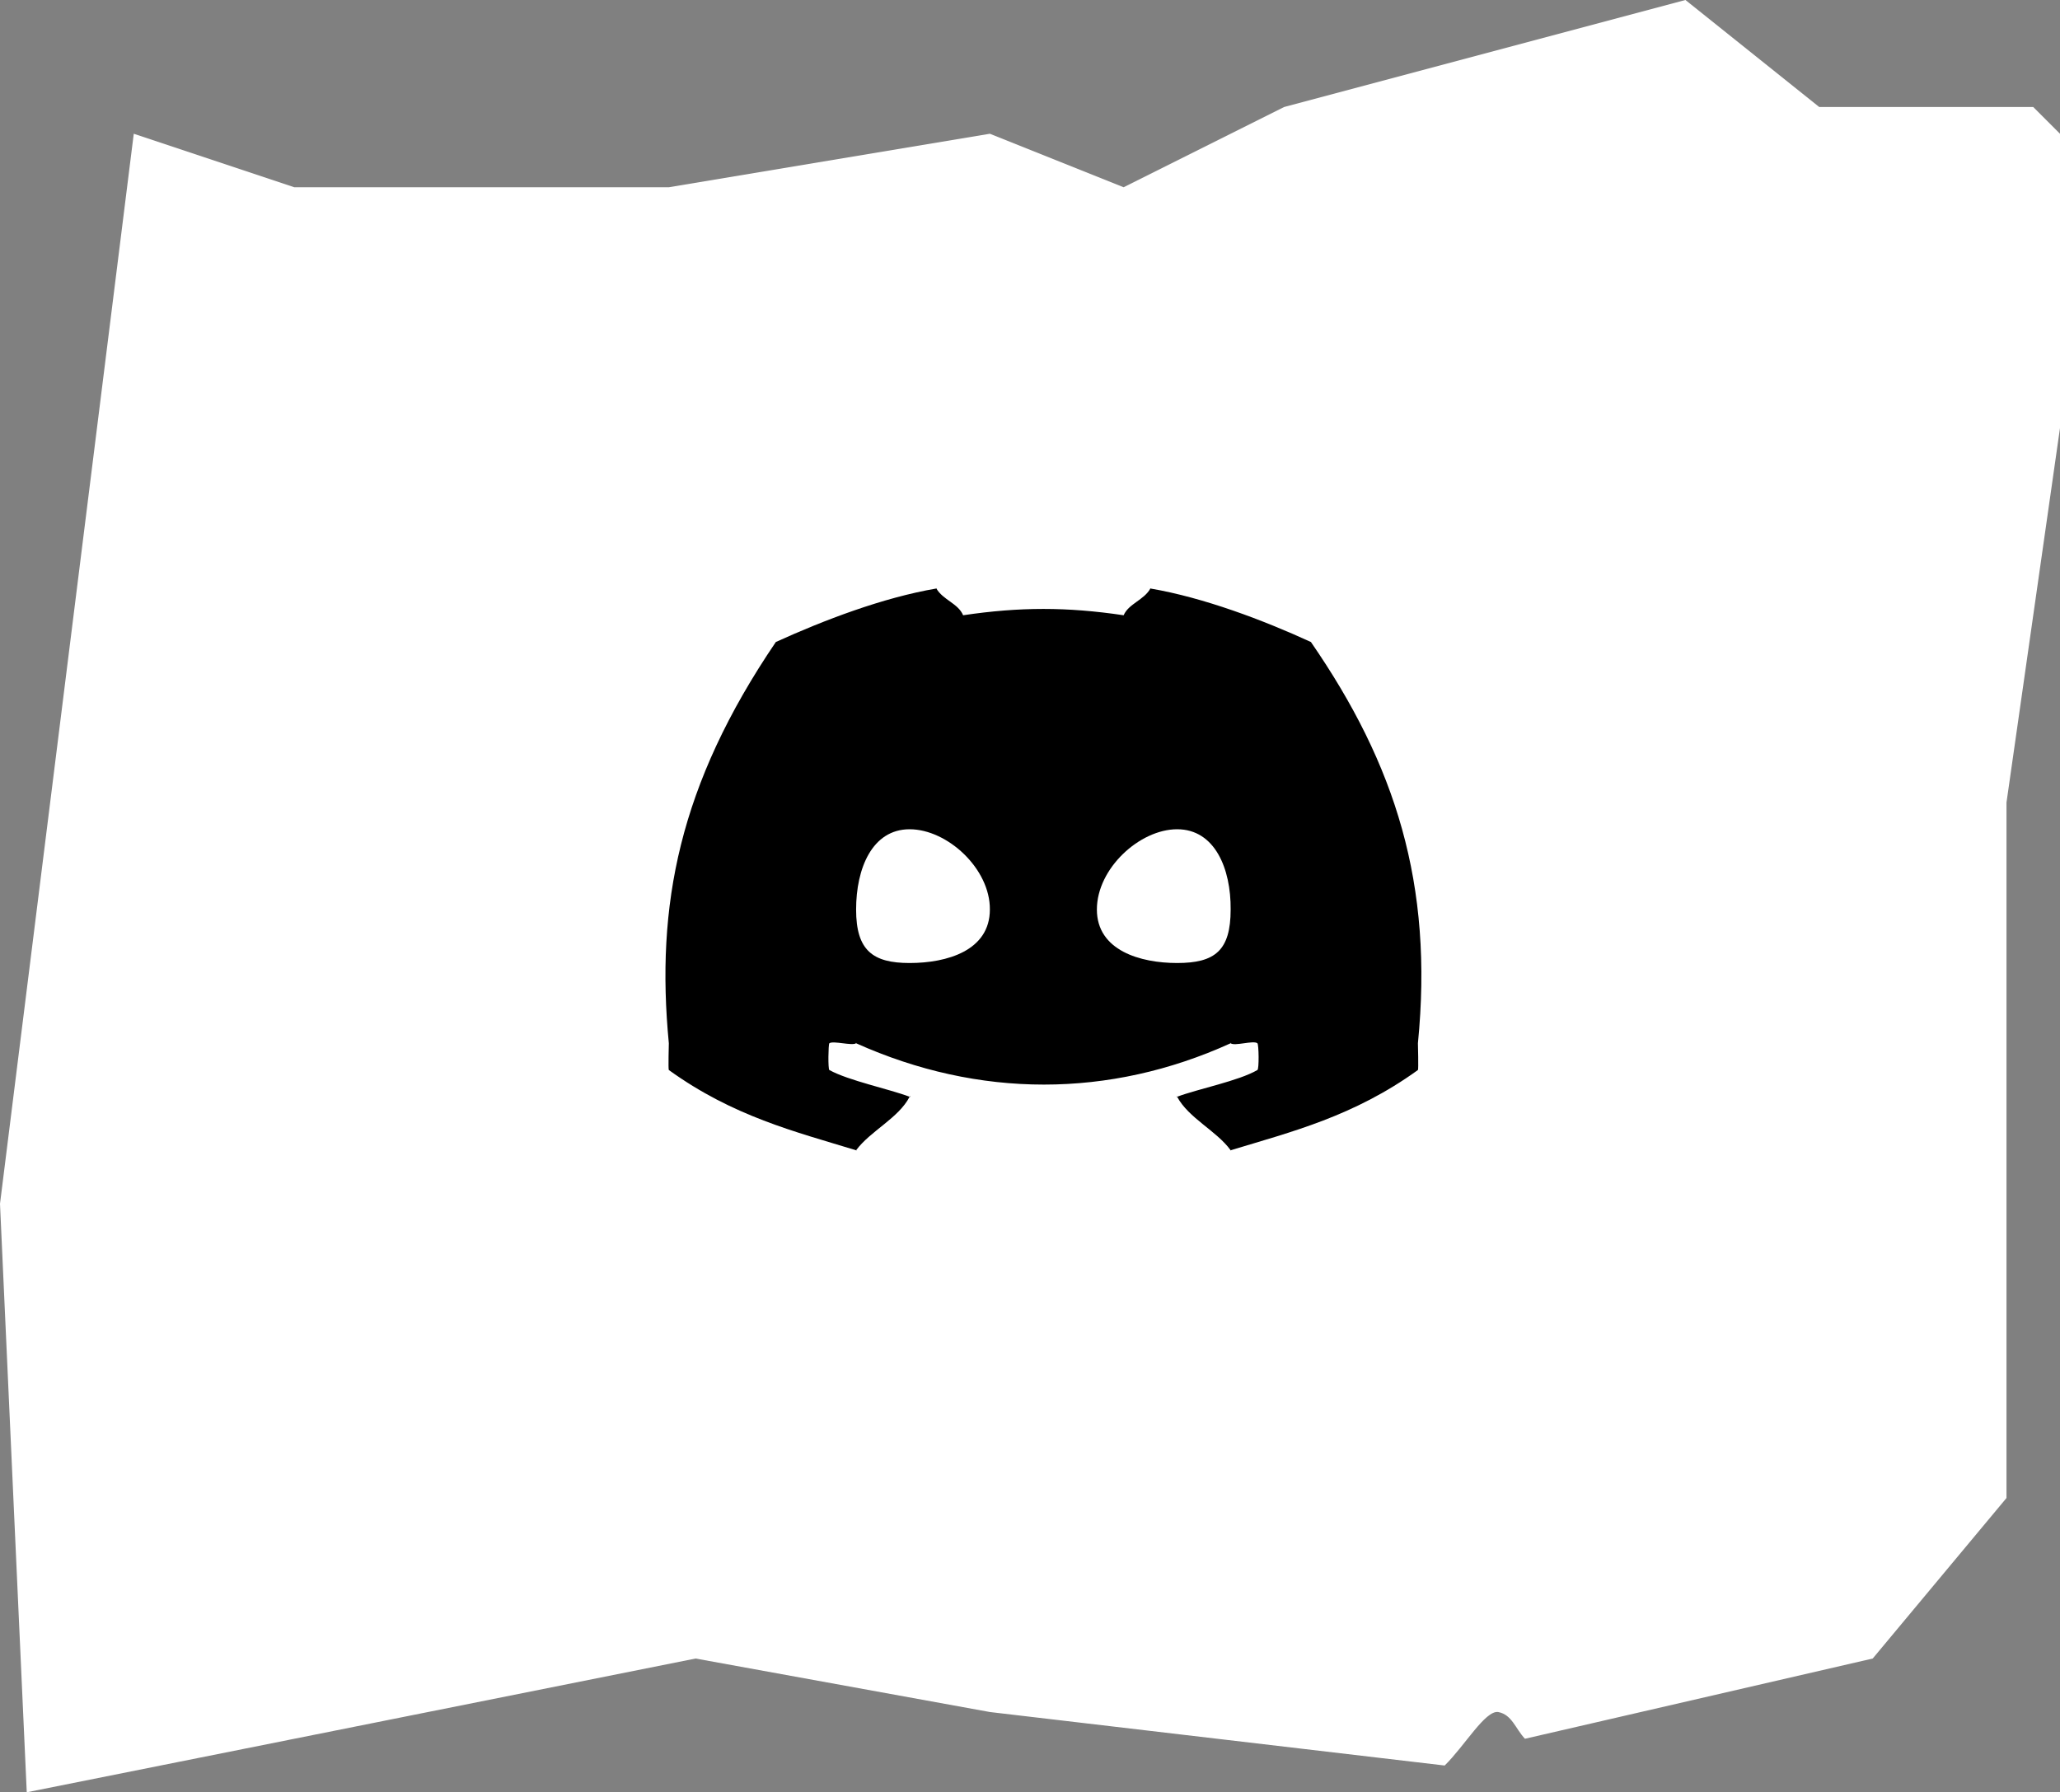 <svg width="77" height="67" viewBox="0 0 77 67" fill="none" xmlns="http://www.w3.org/2000/svg">
<rect x="0" y="0" width="77" height="67" fill="#808080" stroke="none"/>
<g clip-path="url(#clip0_371_2614)">
<path d="M77 16L75 30V56L70 62L57 65C56.641 64.616 56.517 64.099 56 64C55.515 63.932 54.756 65.256 54 66L37 64L26 62L1 67L0 45L5 5L11 7H25L37 5L42 7L48 4L63 0L68 4H76L77 5V16Z" fill="white"/>
<path d="M49 24C47.227 23.186 45 22.341 43 22C42.965 22 43.025 21.975 43 22C42.76 22.433 42.187 22.567 42 23C39.879 22.685 38.121 22.685 36 23C35.813 22.554 35.253 22.433 35 22C34.987 21.974 35.04 22 35 22C33 22.341 30.787 23.186 29 24C28.987 24 29.013 23.987 29 24C25.373 29.34 24.507 33.856 25 39C25 39.026 24.973 39.987 25 40C27.4 41.732 29.72 42.304 32 43C31.987 43.026 32.04 43.013 32 43C32.533 42.278 33.587 41.8 34 41C34.027 40.947 34.053 41.013 34 41C33.24 40.711 31.707 40.394 31 40C30.947 39.974 30.96 39.039 31 39C31.147 38.895 31.853 39.105 32 39C31.973 38.987 32.027 38.974 32 39C36.587 41.06 41.467 41.06 46 39C45.973 38.974 46.027 38.987 46 39C46.147 39.118 46.853 38.882 47 39C47.053 39.039 47.067 39.974 47 40C46.307 40.407 44.76 40.711 44 41C43.947 41.013 43.987 40.961 44 41C44.427 41.8 45.48 42.278 46 43C45.96 43.013 46.04 43.013 46 43C48.293 42.304 50.6 41.732 53 40C53.027 39.987 53 39.026 53 39C53.587 33.056 52.16 28.579 49 24C49.027 24 48.987 23.987 49 24ZM34 36C32.627 36 32 35.535 32 34C32 32.465 32.6 31 34 31C35.413 31 37.013 32.478 37 34C37 35.535 35.4 36 34 36ZM44 36C42.627 36 41 35.535 41 34C41 32.465 42.6 31 44 31C45.413 31 46.013 32.478 46 34C46 35.535 45.413 36 44 36Z" fill="black"/>
</g>
<defs>
<clipPath id="clip0_371_2614">
<rect width="77" height="67" fill="white"/>
</clipPath>
</defs>
</svg>
